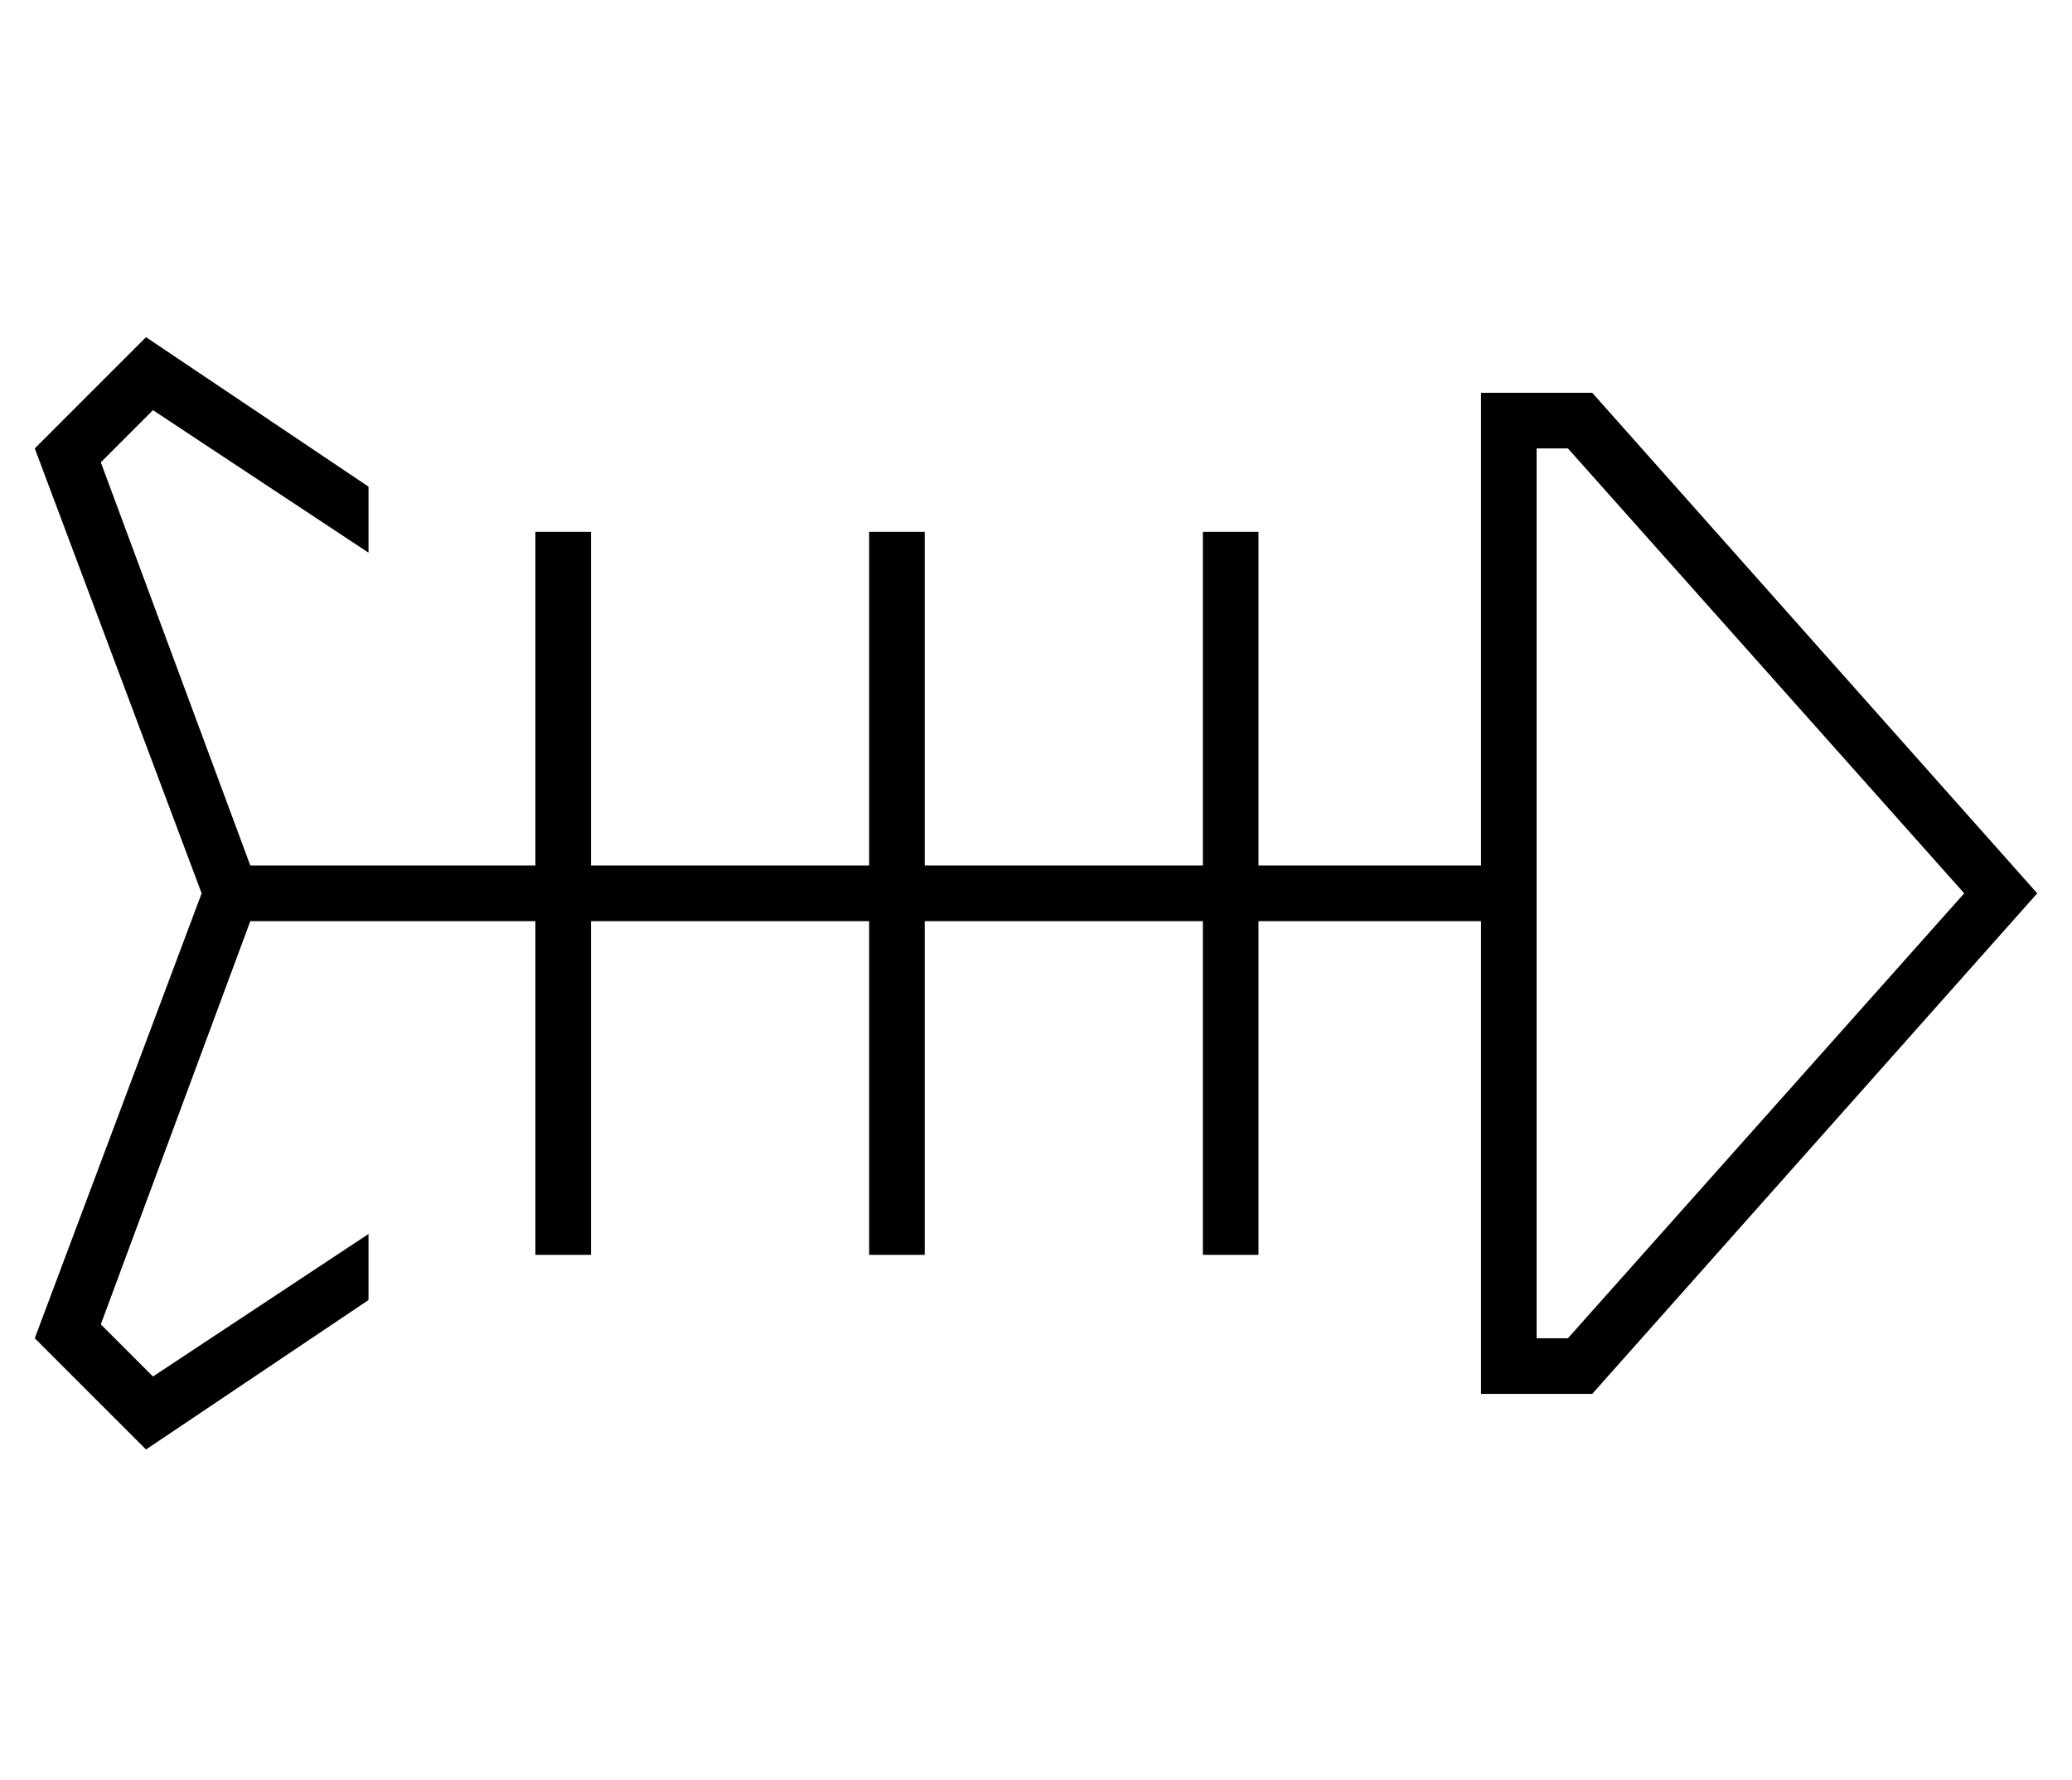 <?xml version="1.0" standalone="no"?>
<!DOCTYPE svg PUBLIC "-//W3C//DTD SVG 1.1//EN" "http://www.w3.org/Graphics/SVG/1.1/DTD/svg11.dtd" >
<svg xmlns="http://www.w3.org/2000/svg" xmlns:xlink="http://www.w3.org/1999/xlink" version="1.1" viewBox="-10 -40 596 512">
   <path fill="currentColor"
d="M62 209h82h-82h82v-88v0v-8v0h16v0v8v0v88v0h80v0v-88v0v-8v0h16v0v8v0v88v0h80v0v-88v0v-8v0h16v0v8v0v88v0h64v0v-120v0v-16v0h16h16l128 144v0l-128 144v0h-16h-16v-16v0v-120v0h-64v0v88v0v8v0h-16v0v-8v0v-88v0h-80v0v88v0v8v0h-16v0v-8v0v-88v0h-80v0v88v0v8v0h-16
v0v-8v0v-88v0h-82v0l-43 116v0l15 15v0l62 -41v0v19v0l-64 43v0l-32 -32v0l48 -128v0l-48 -128v0l32 -32v0l64 43v0v19v0l-62 -41v0l-15 15v0l43 116v0zM432 225v120v-120v120h9v0l114 -128v0l-114 -128v0h-9v0v120v0v16v0z" />
</svg>

